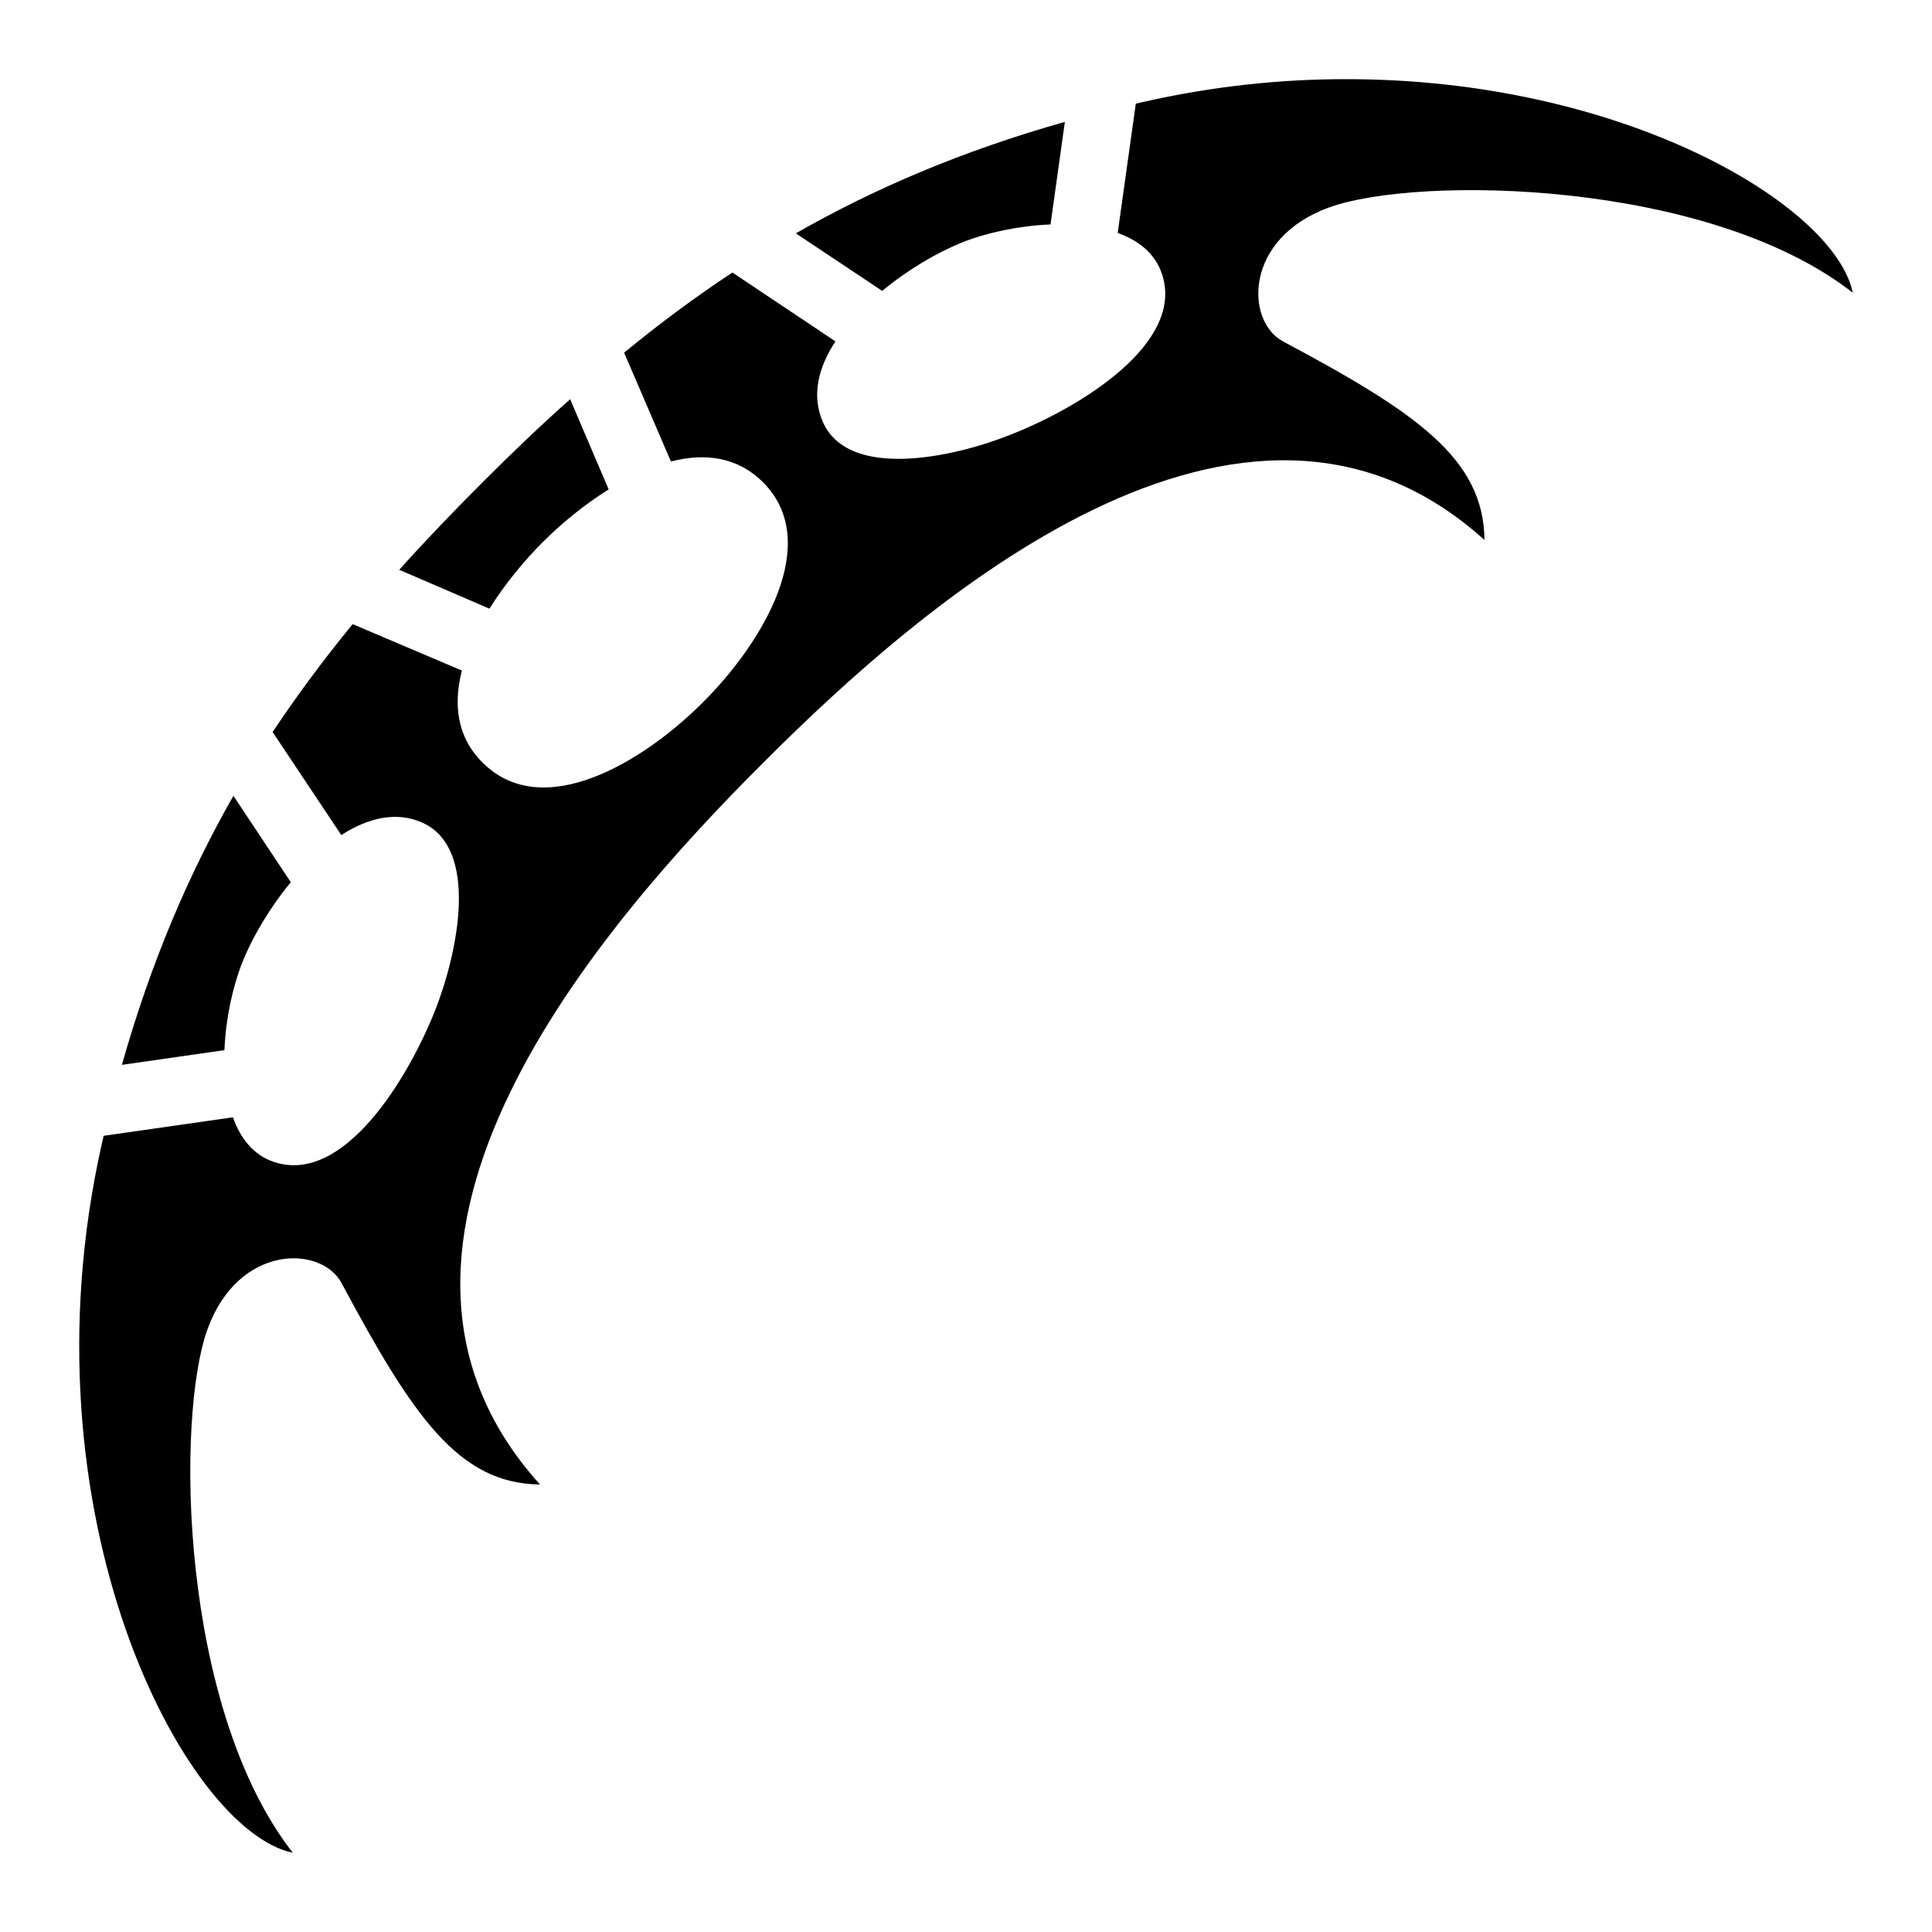 <svg xmlns="http://www.w3.org/2000/svg" width="3em" height="3em" viewBox="0 0 512 512"><path fill="currentColor" d="M356.4 20.98c-17 0-35 1.86-53.4 6.03c-.7.15-1.3.31-2 .46l-4.8 34.26c5.6 2.01 9.9 5.46 11.7 10.79C314.2 91 286 108.1 267.8 115.2c-15.5 6.2-42.9 11.9-49.7-3.3c-3.1-7-1.3-14.43 3.3-21.43l-27.3-18.25c-10 6.59-19.5 13.68-28.7 21.24l12.4 28.84c8.9-2.3 17.6-1.3 24.4 5.5c15.9 15.9 0 42.5-16 58.4c-15.9 15.9-42.4 31.8-58.3 15.9c-6.8-6.7-7.8-15.4-5.5-24.4l-28.94-12.3c-7.55 9.2-14.63 18.7-21.21 28.6l18.2 27.3c6.99-4.5 14.45-6.4 21.45-3.3c15.2 6.8 9.5 34.3 3.4 49.8c-7.2 18.1-24.3 46.4-42.78 40.1c-5.34-1.8-8.79-6.2-10.8-11.8L27.47 301c-.15.7-.31 1.3-.46 2C4.828 401.4 49.04 485.1 77.6 491c-29.95-38.3-31.11-115.3-22.59-138.8C63.24 329.6 85.13 330 90.5 340c18.9 35.3 31 53.2 52.6 53.4c-57.71-63.9 16.6-148.8 59.1-191.2c42.4-42.5 127.3-116.81 191.2-59.1c-.2-21.6-18.1-33.8-53.4-52.63c-10-5.38-10.4-27.27 12.2-35.49c23.5-8.53 100.5-7.37 138.8 22.59c-4.8-23.21-60.9-56.75-134.6-56.59M282.2 32.3c-27.2 7.69-50.4 17.61-71.3 29.54l22.9 15.25c6.8-5.64 14.6-10.23 21.4-12.93c6.4-2.52 14.9-4.35 23.2-4.68zm-131.1 73.5c-7.9 7-15.5 14.3-23.2 22s-15.1 15.4-22.1 23.2l23.9 10.3c4.1-6.5 9.1-12.6 14.1-17.6s11.1-10 17.5-14zM61.86 210.9C49.93 231.8 40.01 255 32.3 282.2l27.18-3.9c.33-8.3 2.16-16.7 4.68-23.1c2.69-6.8 7.28-14.6 12.91-21.4z"/></svg>
